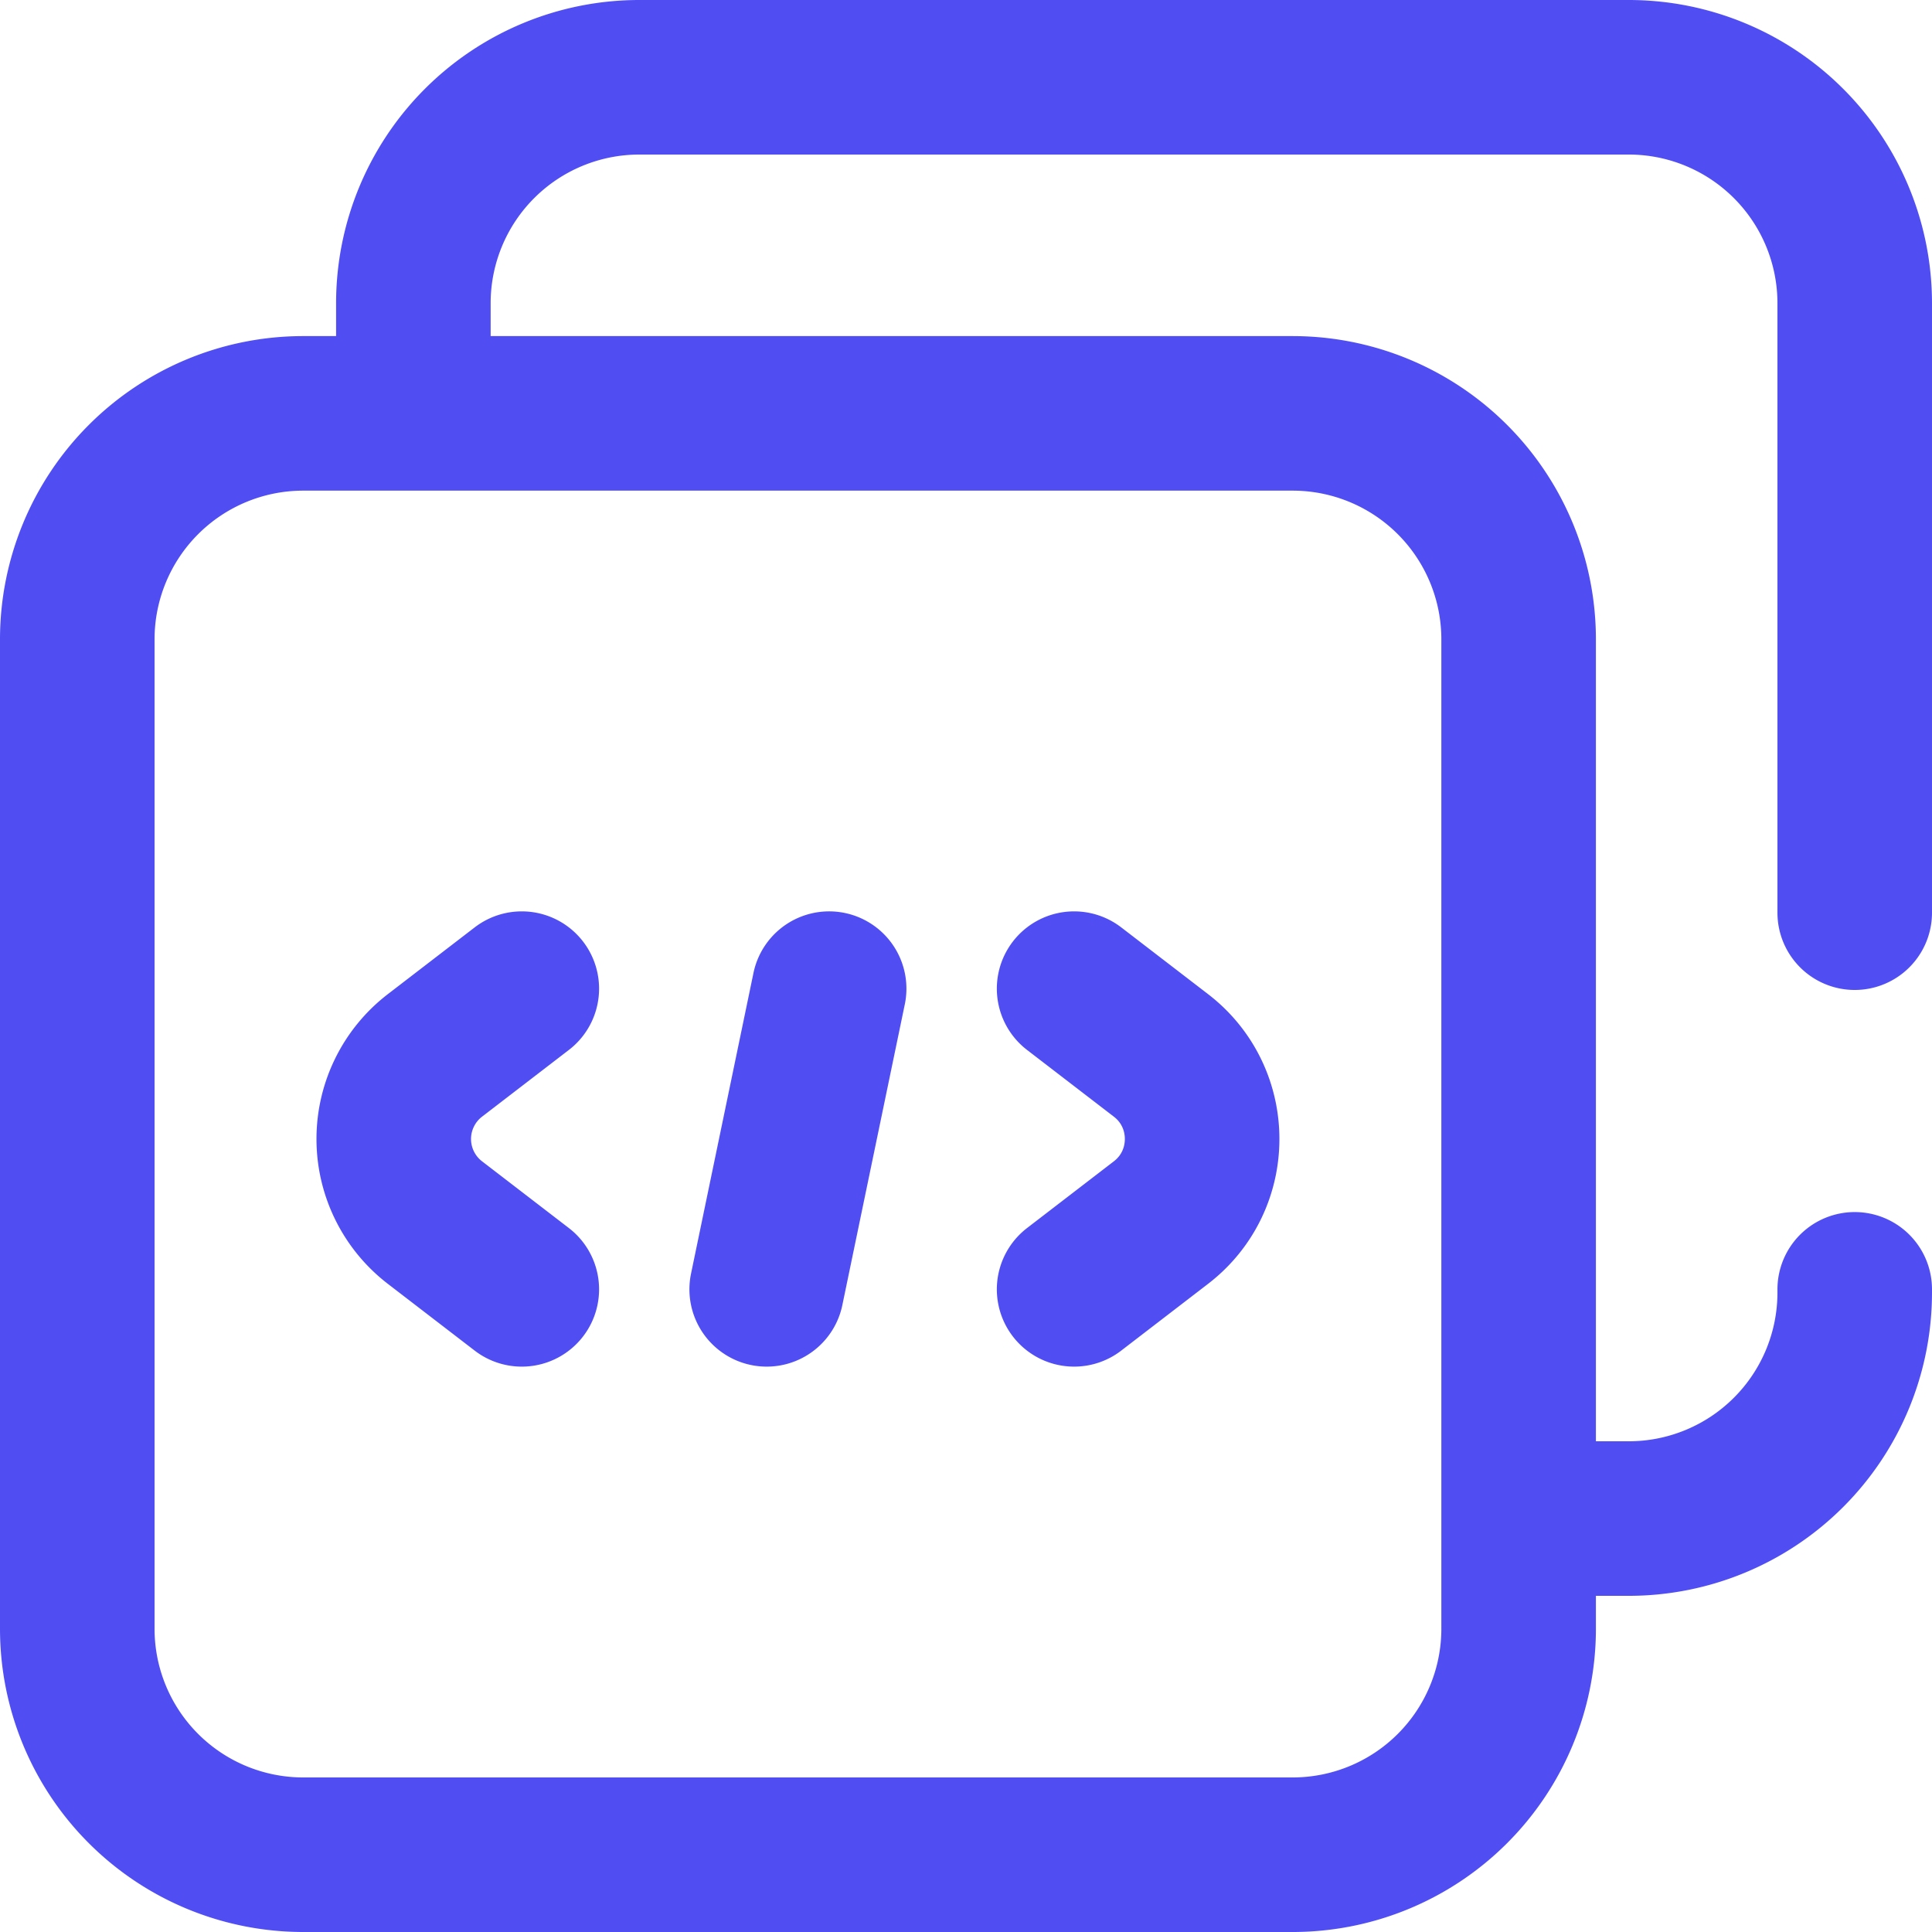 <svg width="25" height="25" fill="none" xmlns="http://www.w3.org/2000/svg"><path d="M19.698 19.65h1.378A2.924 2.924 0 0024 16.728v-.044m-17.248 0l-1.124-.864a1.364 1.364 0 010-2.163l1.124-.864m7.147 0l1.124.864c.71.546.71 1.617 0 2.163l-1.124.864m-3.17-3.891l-.808 3.891M24 11.81V3.924A2.924 2.924 0 0021.076 1H8.273a2.924 2.924 0 00-2.924 2.924v1.361M16.727 24H3.924A2.924 2.924 0 011 21.076V8.273a2.924 2.924 0 012.924-2.924h12.803a2.924 2.924 0 012.924 2.924v12.803A2.924 2.924 0 0116.727 24z" stroke="#504EF3" stroke-width="2" stroke-miterlimit="10" stroke-linecap="round" stroke-linejoin="round"/></svg>